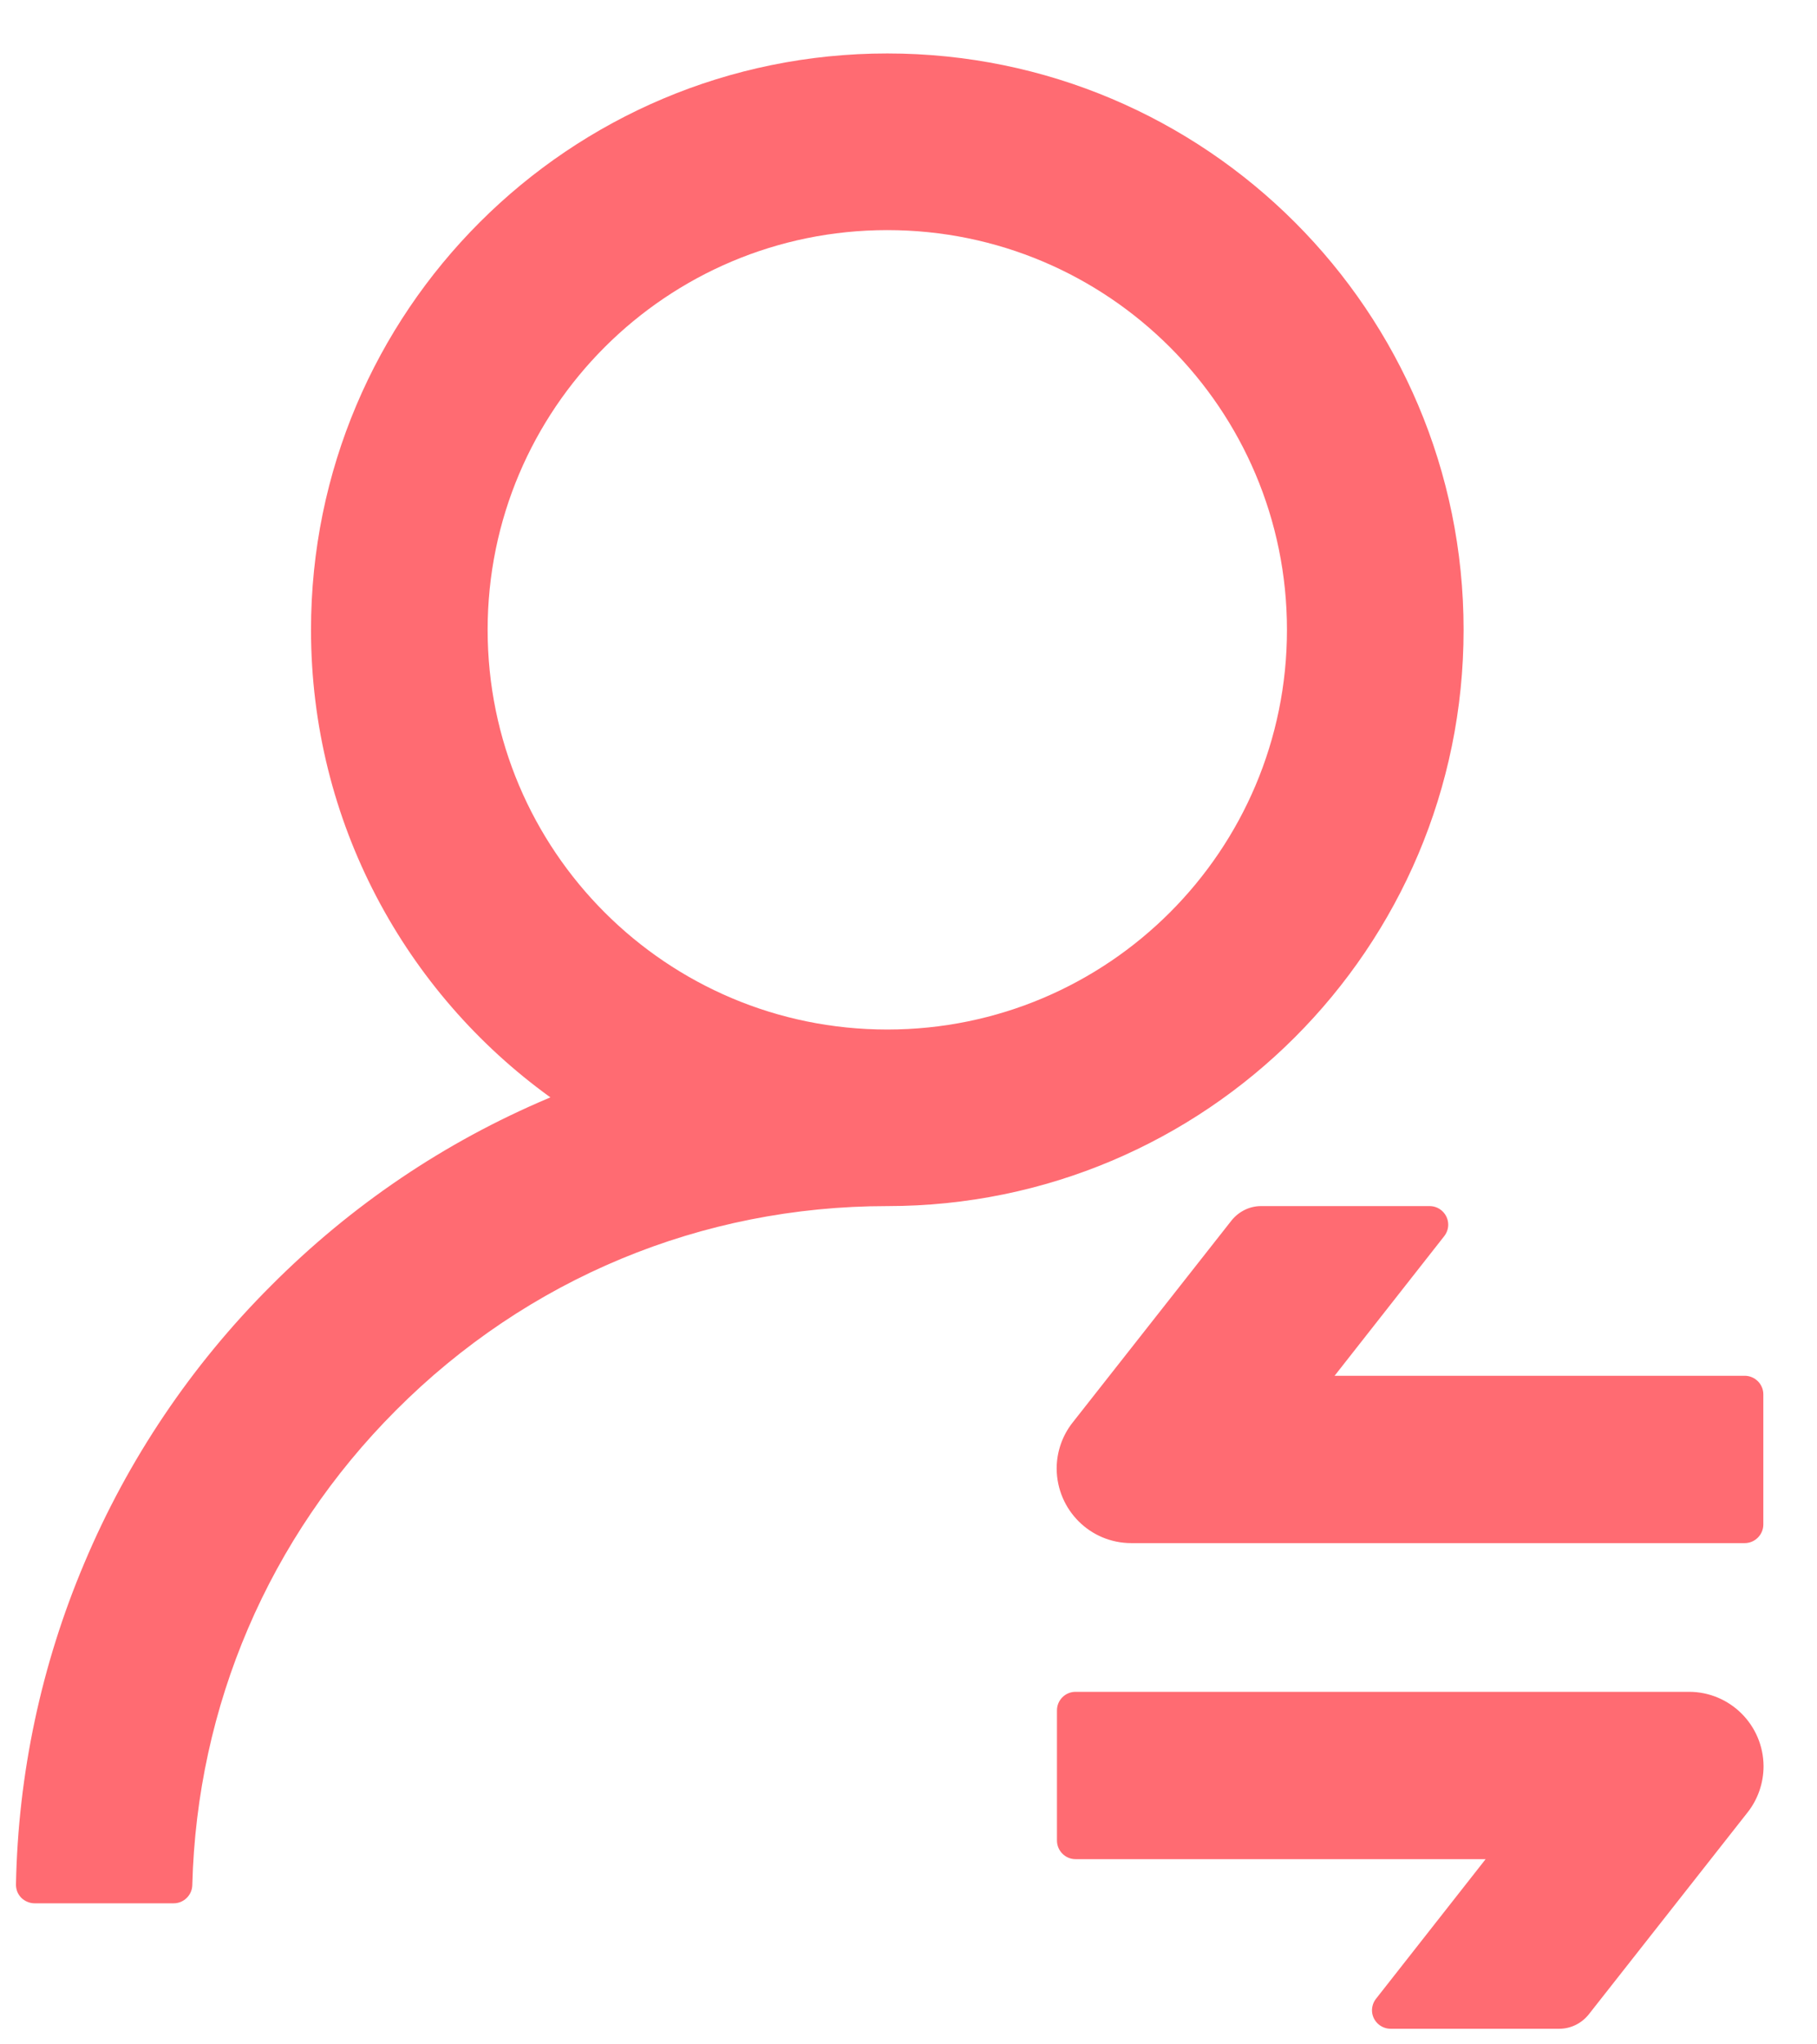 <svg width="24" height="27" viewBox="0 0 24 27" fill="none" xmlns="http://www.w3.org/2000/svg">
<path d="M19.332 8.318C19.332 4.113 15.925 0.706 11.72 0.706C7.515 0.706 4.108 4.113 4.108 8.318C4.108 10.859 5.355 13.112 7.27 14.493C7.257 14.499 7.248 14.502 7.242 14.505C5.87 15.085 4.639 15.917 3.581 16.979C2.528 18.03 1.69 19.275 1.113 20.646C0.545 21.989 0.239 23.428 0.211 24.885C0.21 24.918 0.216 24.95 0.227 24.981C0.239 25.011 0.257 25.039 0.28 25.063C0.303 25.086 0.331 25.105 0.361 25.117C0.391 25.13 0.423 25.137 0.456 25.137H2.295C2.427 25.137 2.537 25.029 2.54 24.897C2.601 22.528 3.55 20.309 5.229 18.627C6.963 16.887 9.265 15.929 11.72 15.929C15.925 15.929 19.332 12.522 19.332 8.318ZM11.72 13.597C8.804 13.597 6.441 11.233 6.441 8.318C6.441 5.402 8.804 3.039 11.72 3.039C14.636 3.039 16.999 5.402 16.999 8.318C16.999 11.233 14.636 13.597 11.72 13.597ZM14.943 20.38H23.045C23.18 20.38 23.291 20.269 23.291 20.134V18.415C23.291 18.28 23.18 18.17 23.045 18.17H17.628L19.077 16.325C19.11 16.282 19.129 16.229 19.129 16.175C19.129 16.04 19.019 15.929 18.884 15.929H16.655C16.505 15.929 16.364 16 16.269 16.116L14.166 18.79C14.031 18.962 13.957 19.176 13.957 19.397C13.961 19.941 14.399 20.38 14.943 20.38ZM22.309 22.344H14.206C14.071 22.344 13.961 22.454 13.961 22.589V24.308C13.961 24.443 14.071 24.554 14.206 24.554H19.623L18.175 26.398C18.141 26.441 18.123 26.494 18.122 26.549C18.122 26.684 18.233 26.794 18.368 26.794H20.596C20.747 26.794 20.888 26.724 20.983 26.607L23.085 23.934C23.22 23.762 23.294 23.547 23.294 23.326C23.291 22.783 22.852 22.344 22.309 22.344Z" fill="#FF6B72"/>
</svg>
